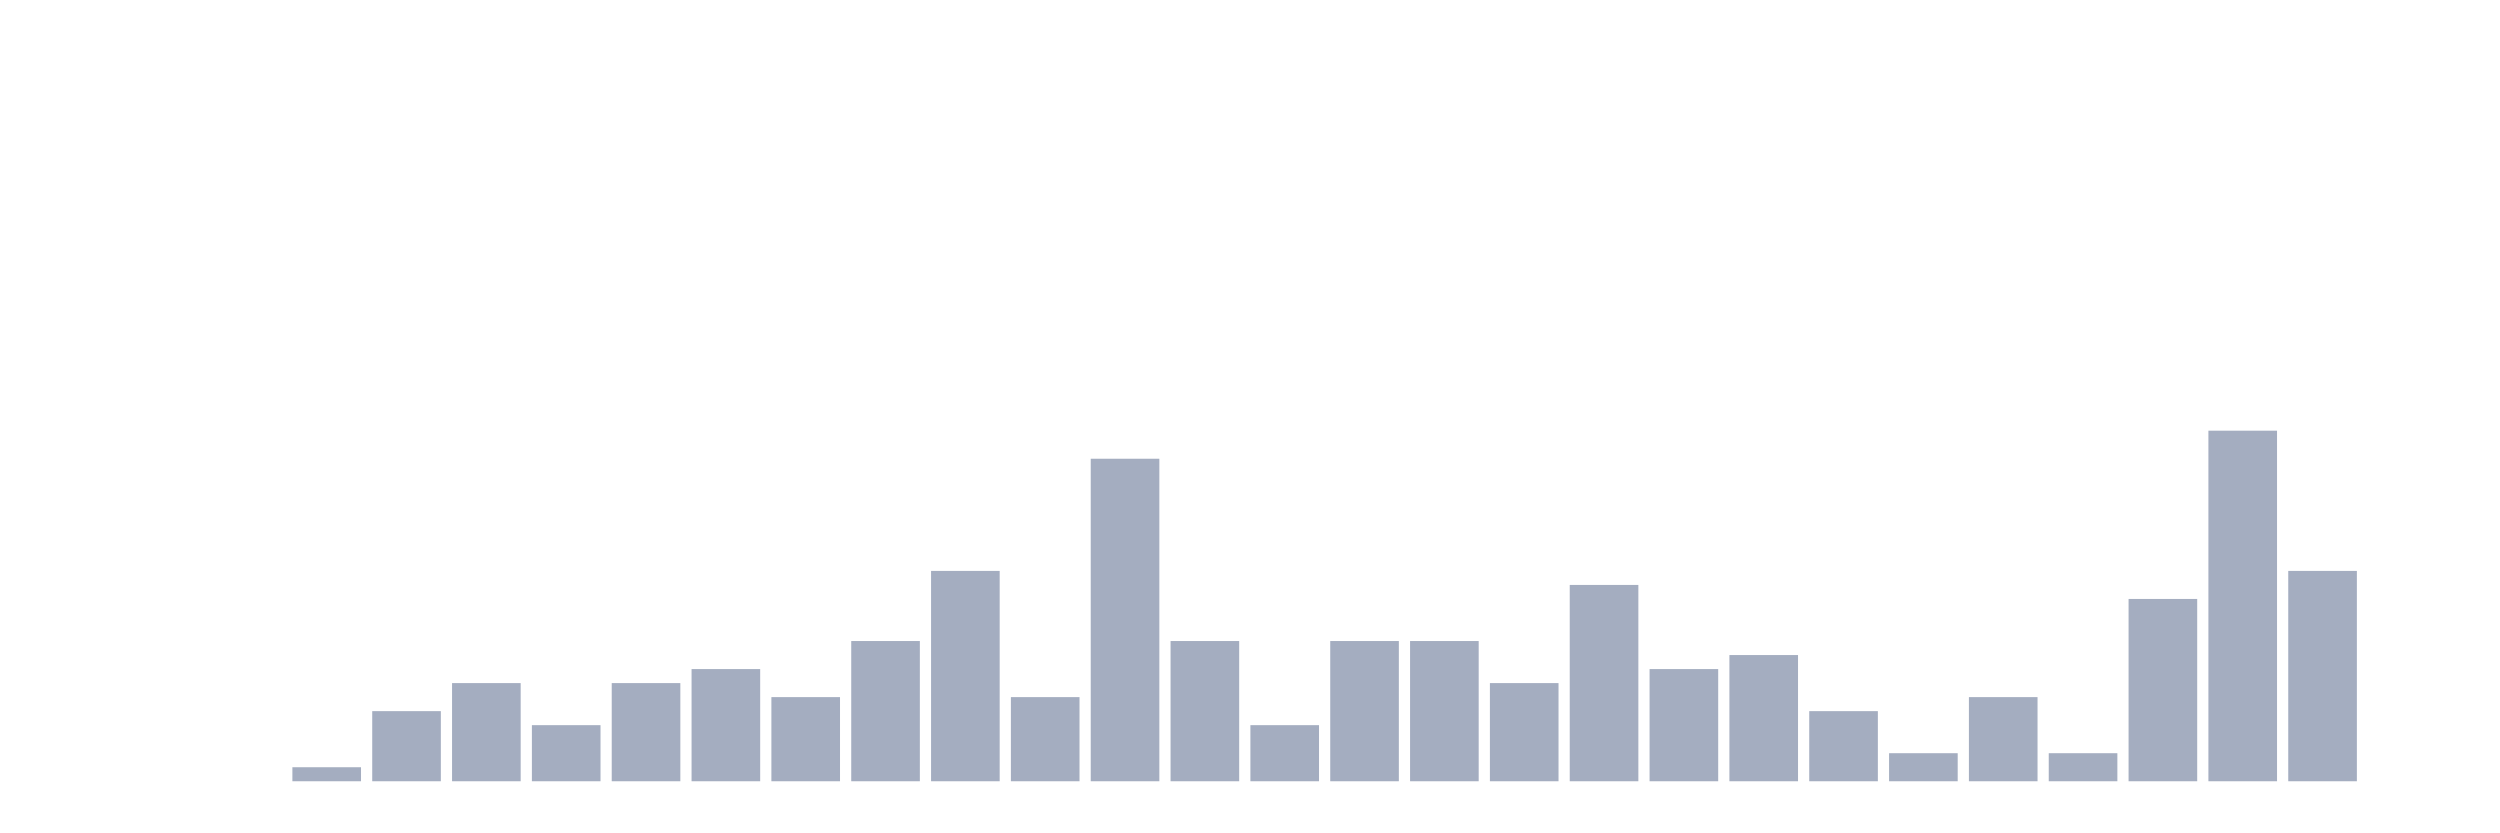 <svg xmlns="http://www.w3.org/2000/svg" viewBox="0 0 480 160"><g transform="translate(10,10)"><rect class="bar" x="0.153" width="13.175" y="140" height="0" fill="rgb(164,173,192)"></rect><rect class="bar" x="15.482" width="13.175" y="140" height="0" fill="rgb(164,173,192)"></rect><rect class="bar" x="30.81" width="13.175" y="140" height="0" fill="rgb(164,173,192)"></rect><rect class="bar" x="46.138" width="13.175" y="137.308" height="2.692" fill="rgb(164,173,192)"></rect><rect class="bar" x="61.466" width="13.175" y="126.538" height="13.462" fill="rgb(164,173,192)"></rect><rect class="bar" x="76.794" width="13.175" y="121.154" height="18.846" fill="rgb(164,173,192)"></rect><rect class="bar" x="92.123" width="13.175" y="129.231" height="10.769" fill="rgb(164,173,192)"></rect><rect class="bar" x="107.451" width="13.175" y="121.154" height="18.846" fill="rgb(164,173,192)"></rect><rect class="bar" x="122.779" width="13.175" y="118.462" height="21.538" fill="rgb(164,173,192)"></rect><rect class="bar" x="138.107" width="13.175" y="123.846" height="16.154" fill="rgb(164,173,192)"></rect><rect class="bar" x="153.436" width="13.175" y="113.077" height="26.923" fill="rgb(164,173,192)"></rect><rect class="bar" x="168.764" width="13.175" y="99.615" height="40.385" fill="rgb(164,173,192)"></rect><rect class="bar" x="184.092" width="13.175" y="123.846" height="16.154" fill="rgb(164,173,192)"></rect><rect class="bar" x="199.42" width="13.175" y="78.077" height="61.923" fill="rgb(164,173,192)"></rect><rect class="bar" x="214.748" width="13.175" y="113.077" height="26.923" fill="rgb(164,173,192)"></rect><rect class="bar" x="230.077" width="13.175" y="129.231" height="10.769" fill="rgb(164,173,192)"></rect><rect class="bar" x="245.405" width="13.175" y="113.077" height="26.923" fill="rgb(164,173,192)"></rect><rect class="bar" x="260.733" width="13.175" y="113.077" height="26.923" fill="rgb(164,173,192)"></rect><rect class="bar" x="276.061" width="13.175" y="121.154" height="18.846" fill="rgb(164,173,192)"></rect><rect class="bar" x="291.39" width="13.175" y="102.308" height="37.692" fill="rgb(164,173,192)"></rect><rect class="bar" x="306.718" width="13.175" y="118.462" height="21.538" fill="rgb(164,173,192)"></rect><rect class="bar" x="322.046" width="13.175" y="115.769" height="24.231" fill="rgb(164,173,192)"></rect><rect class="bar" x="337.374" width="13.175" y="126.538" height="13.462" fill="rgb(164,173,192)"></rect><rect class="bar" x="352.702" width="13.175" y="134.615" height="5.385" fill="rgb(164,173,192)"></rect><rect class="bar" x="368.031" width="13.175" y="123.846" height="16.154" fill="rgb(164,173,192)"></rect><rect class="bar" x="383.359" width="13.175" y="134.615" height="5.385" fill="rgb(164,173,192)"></rect><rect class="bar" x="398.687" width="13.175" y="105" height="35" fill="rgb(164,173,192)"></rect><rect class="bar" x="414.015" width="13.175" y="72.692" height="67.308" fill="rgb(164,173,192)"></rect><rect class="bar" x="429.344" width="13.175" y="99.615" height="40.385" fill="rgb(164,173,192)"></rect><rect class="bar" x="444.672" width="13.175" y="140" height="0" fill="rgb(164,173,192)"></rect></g></svg>